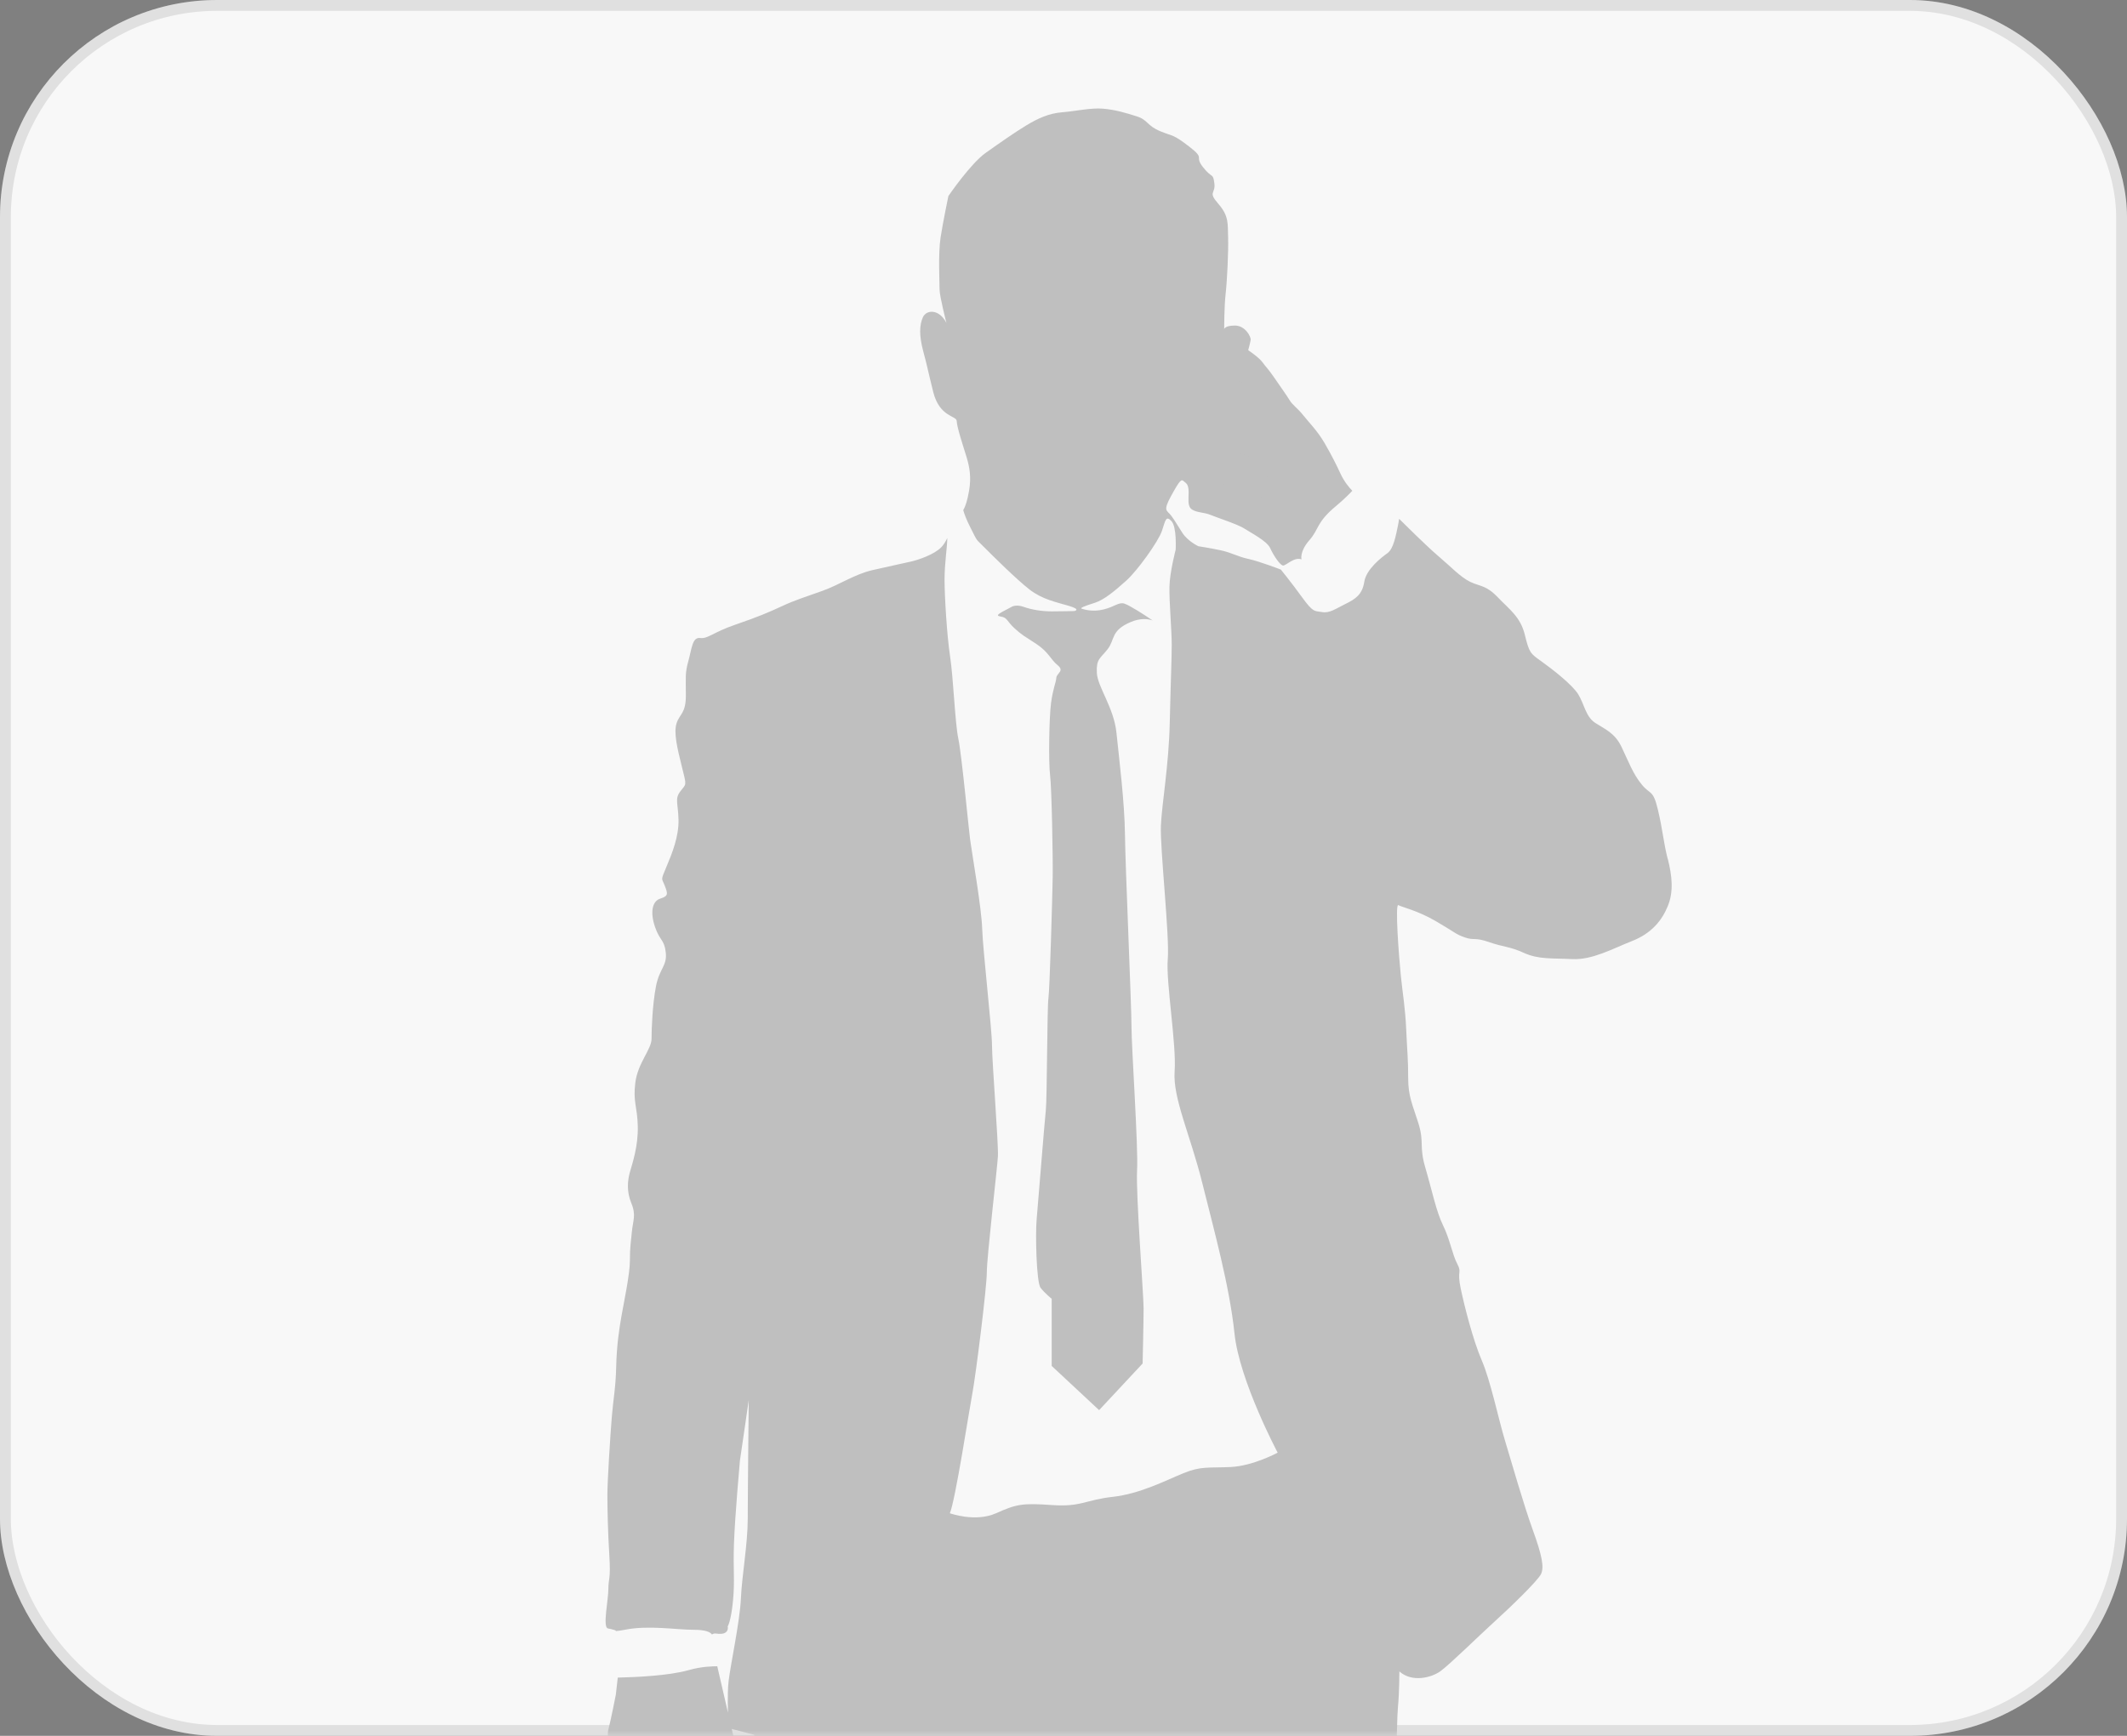 <svg width="196" height="160" viewBox="0 0 196 160" fill="none" xmlns="http://www.w3.org/2000/svg">
<rect x="0" y="0" width="196" height="160" fill="#808080" stroke="none"/>
<rect width="196" height="160" rx="20" fill="#F8F8F8"/>
<rect x="0.5" y="0.5" width="195" height="159" rx="19.5" stroke="black" stroke-opacity="0.1"/>
<mask id="mask0_70_276" style="mask-type:alpha" maskUnits="userSpaceOnUse" x="0" y="0" width="196" height="160">
<rect width="196" height="160" rx="20" fill="#F8F8F8"/>
<rect x="0.5" y="0.5" width="195" height="159" rx="19.5" stroke="black" stroke-opacity="0.1"/>
</mask>
<g mask="url(#mask0_70_276)">
<path d="M153.677 79.176C153.272 77.564 153.224 76.523 152.772 74.627C152.319 72.731 152.092 73.302 151.278 72.305C150.463 71.311 150.058 70.172 149.422 68.848C148.79 67.523 147.841 67.188 146.982 66.62C146.124 66.053 145.988 64.914 145.444 64.015C144.9 63.116 143.004 61.645 142.007 60.936C141.013 60.226 140.922 60.179 140.513 58.519C140.108 56.86 139.111 56.197 138.026 55.062C136.941 53.926 136.397 54.068 135.494 53.639C134.592 53.21 133.73 52.267 132.554 51.27C131.503 50.381 129.37 48.262 128.928 47.822C128.901 48.008 128.867 48.221 128.816 48.458C128.634 49.309 128.424 50.574 127.853 50.986C127.282 51.395 125.893 52.469 125.714 53.639C125.531 54.808 124.899 55.217 123.997 55.66C123.091 56.103 122.52 56.545 121.827 56.417C121.134 56.292 121.043 56.512 119.988 55.058C118.934 53.605 118.028 52.5 118.028 52.5C118.028 52.5 116.068 51.743 115.044 51.52C114.02 51.3 113.536 50.952 112.512 50.729C111.488 50.509 110.434 50.35 110.434 50.35C110.434 50.35 109.471 49.908 108.957 49.12C108.443 48.329 108.325 48.079 107.933 47.542C107.541 47.005 107.118 47.163 107.933 45.68C108.747 44.196 108.866 44.162 109.079 44.355C109.288 44.544 109.531 44.608 109.531 45.365C109.531 46.122 109.41 46.69 109.863 46.977C110.316 47.261 111.008 47.231 111.522 47.451C112.036 47.67 114.084 48.336 114.658 48.715C115.23 49.093 116.737 49.85 117.041 50.516C117.342 51.178 117.964 52.128 118.241 52.128C118.518 52.128 119.272 51.307 119.934 51.56C119.934 51.56 119.725 50.864 120.657 49.793C121.594 48.718 121.259 48.181 123.158 46.602C123.73 46.129 124.213 45.659 124.615 45.237C124.345 44.97 123.858 44.378 123.544 43.699C123.182 42.918 122.729 41.992 122.053 40.833C121.374 39.674 120.674 39.008 120.11 38.298C119.546 37.589 119.116 37.352 118.843 36.899C118.569 36.446 118.075 35.764 117.44 34.837C116.808 33.915 116.693 33.891 116.355 33.415C116.017 32.941 115.02 32.279 115.02 32.279C115.02 32.279 115.203 31.617 115.247 31.333C115.29 31.049 114.75 30.008 113.8 30.008C112.85 30.008 112.806 30.339 112.806 30.339C112.806 30.339 112.806 28.254 112.942 27.071C113.077 25.888 113.212 23.093 113.168 21.859C113.124 20.626 113.259 19.916 112.262 18.78C111.269 17.645 112.036 17.881 111.901 16.884C111.765 15.891 111.718 16.506 110.86 15.414C110.001 14.326 111.13 14.704 109.592 13.518C108.054 12.335 108.19 12.619 106.926 12.099C105.662 11.578 105.797 11.058 104.756 10.727C103.715 10.395 102.765 10.111 101.636 10.017C100.508 9.922 99.105 10.253 97.885 10.348C96.665 10.443 95.624 10.916 94.539 11.578C93.454 12.241 92.234 13.096 90.831 14.089C89.429 15.083 87.394 18.067 87.394 18.067C87.394 18.067 86.897 20.436 86.671 21.903C86.445 23.373 86.58 26.07 86.58 26.689C86.58 27.308 87.212 29.768 87.212 29.768C86.532 28.443 85.356 28.538 85.042 29.247C84.724 29.957 84.68 30.907 85.086 32.421C85.492 33.935 85.404 33.746 85.992 36.115C86.58 38.484 88.161 38.295 88.161 38.815C88.161 39.336 88.793 41.232 89.067 42.131C89.338 43.03 89.52 43.98 89.294 45.257C89.145 46.095 88.996 46.609 88.76 47.021C88.868 47.39 89.047 47.887 89.402 48.586C90.125 50.016 89.885 49.627 90.7 50.448C91.514 51.27 93.684 53.416 94.86 54.332C96.036 55.248 97.331 55.501 98.507 55.849C99.683 56.197 98.99 56.322 98.99 56.322C98.99 56.322 97.814 56.353 96.912 56.353C96.009 56.353 95.043 56.194 94.35 55.944C93.657 55.69 93.265 55.913 93.265 55.913C92.21 56.481 91.578 56.735 92.21 56.829C92.842 56.924 92.754 57.238 93.478 57.904C94.201 58.566 94.353 58.6 95.499 59.357C96.644 60.114 96.797 60.777 97.459 61.314C98.121 61.852 97.368 62.041 97.337 62.484C97.307 62.926 97.037 63.43 96.854 64.789C96.672 66.147 96.614 70.254 96.763 71.453C96.915 72.653 97.033 79.095 97.003 80.896C96.972 82.698 96.732 91.225 96.611 92.012C96.489 92.803 96.489 101.266 96.371 102.341C96.249 103.415 95.647 111.087 95.526 112.385C95.404 113.68 95.495 118.195 95.888 118.702C96.279 119.209 96.912 119.712 96.912 119.712V125.904L101.282 129.977L105.29 125.681C105.29 125.681 105.381 121.828 105.381 120.598C105.381 119.368 104.658 110.019 104.78 107.87C104.901 105.724 104.266 96.595 104.266 94.638C104.266 92.681 103.695 79.859 103.664 76.922C103.634 73.985 103.12 69.878 102.88 67.543C102.64 65.208 101.133 63.312 101.072 62.017C101.011 60.723 101.373 60.723 102.066 59.837C102.758 58.952 102.336 58.13 104.175 57.343C105.121 56.938 105.837 57.049 106.223 57.194C105.526 56.718 104.087 55.785 103.603 55.636C103.09 55.477 102.728 55.92 101.704 56.174C100.68 56.427 99.896 56.174 99.683 56.109C99.473 56.045 99.953 55.856 100.859 55.572C101.765 55.288 102.758 54.437 103.783 53.521C104.807 52.605 106.736 49.921 107.068 48.941C107.399 47.961 107.429 47.488 107.943 48.025C108.457 48.562 108.335 50.678 108.335 50.678C108.335 50.678 107.791 52.73 107.764 54.088C107.733 55.447 107.973 58.1 107.973 59.425C107.973 60.75 107.882 62.646 107.791 66.627C107.7 70.605 107.068 74.019 106.976 76.1C106.885 78.186 107.791 86.334 107.608 88.416C107.426 90.501 108.423 96.281 108.24 98.745C108.058 101.208 109.687 104.619 110.772 108.978C111.857 113.338 113.303 118.546 113.756 122.906C114.209 127.266 117.734 133.897 117.734 133.897C117.734 133.897 115.473 135.127 113.394 135.222C111.316 135.317 110.681 135.127 109.055 135.79C107.426 136.452 105.077 137.686 102.542 137.97C100.007 138.253 99.649 138.916 96.935 138.727C94.221 138.537 93.68 138.632 91.781 139.484C89.882 140.335 87.529 139.484 87.529 139.484C88.043 138.253 89.307 129.977 89.608 128.398C89.909 126.82 90.933 118.671 90.933 117.282C90.933 115.893 91.896 107.65 91.957 106.575C92.018 105.501 91.413 97.829 91.413 96.375C91.413 94.922 90.568 87.564 90.507 85.604C90.446 83.647 89.544 78.531 89.392 77.361C89.24 76.192 88.608 69.466 88.307 68.077C88.006 66.688 87.854 62.517 87.553 60.53C87.252 58.539 87.039 54.94 87.039 53.423C87.039 51.905 87.279 50.516 87.293 49.593C87.137 49.911 86.962 50.205 86.755 50.425C86.076 51.135 84.586 51.608 83.998 51.75C83.41 51.892 82.007 52.175 80.381 52.554C78.752 52.932 77.397 53.879 75.815 54.45C74.234 55.018 73.284 55.302 72.064 55.87C70.844 56.437 69.847 56.863 67.768 57.576C65.69 58.286 65.237 58.901 64.514 58.806C63.79 58.712 63.746 59.8 63.429 60.939C63.111 62.078 63.202 62.456 63.202 64.113C63.202 65.769 62.614 65.819 62.344 66.671C62.073 67.523 62.388 68.898 62.841 70.696C63.294 72.498 63.246 72.214 62.705 72.924C62.161 73.633 62.479 73.965 62.523 75.529C62.567 77.094 61.935 78.656 61.394 79.936C60.85 81.214 60.989 80.93 61.259 81.643C61.529 82.353 61.62 82.59 60.853 82.826C60.086 83.063 59.904 84.104 60.356 85.432C60.809 86.757 61.215 86.567 61.35 87.801C61.485 89.031 60.762 89.271 60.444 90.927C60.127 92.587 60.039 94.811 60.039 95.76C60.039 96.71 58.771 97.987 58.545 99.785C58.319 101.587 58.727 101.965 58.771 103.811C58.815 105.659 58.275 107.221 58.048 108.029C57.822 108.833 57.73 109.83 58.183 110.918C58.636 112.007 58.319 112.53 58.227 113.524C58.136 114.518 58.045 114.896 58.045 116.177C58.045 117.458 57.501 119.966 57.278 121.247C57.051 122.524 56.825 124.042 56.781 125.985C56.737 127.928 56.51 128.969 56.375 130.629C56.24 132.288 55.97 136.503 55.97 137.784C55.97 139.065 56.014 141.194 56.152 143.421C56.287 145.648 56.061 145.459 56.061 146.453C56.061 147.446 55.517 150.005 56.017 150.099C56.514 150.194 56.74 150.289 56.74 150.289C56.74 150.289 56.74 150.309 56.744 150.343C56.983 150.322 57.257 150.289 57.568 150.224C59.738 149.782 62.33 150.224 63.898 150.224C65.068 150.224 65.463 150.451 65.612 150.66C65.7 150.583 65.828 150.546 66.007 150.573C67.275 150.762 67.058 149.91 67.058 149.91C67.058 149.91 67.366 149.437 67.545 147.541C67.728 145.645 67.545 144.793 67.636 142.235C67.728 139.676 68.18 134.654 68.18 134.654L68.995 129.064C68.995 129.064 68.904 137.591 68.904 139.96C68.904 142.329 68.36 145.266 68.272 147.352C68.18 149.437 67.322 153.415 67.143 154.932C67.102 155.26 67.082 155.652 67.072 156.061C67.055 156.663 67.065 157.308 67.082 157.863C66.666 156.085 66.264 154.321 66.095 153.584C65.575 153.604 64.716 153.587 63.422 153.952C61.651 154.449 58.694 154.591 56.926 154.632C56.858 155.253 56.747 156.21 56.747 156.21C56.747 156.21 56.294 158.532 56.068 159.383C55.841 160.235 56.338 161.28 56.747 162.131C57.153 162.983 57.876 162.936 57.923 163.601C57.967 164.264 59.052 164.926 59.417 164.974C59.782 165.021 59.643 165.873 59.643 165.873C59.643 165.873 59.599 168.289 59.599 169.519C59.599 170.749 59.417 171.463 59.194 172.787C59.059 173.575 58.927 175.532 58.697 177.002C58.542 178.009 58.339 178.786 58.065 178.803C57.386 178.851 55.578 180.747 55.578 182.355C55.578 183.964 54.02 188.182 54.02 188.182C54.02 188.182 53.976 190.93 54.02 192.4C54.063 193.87 54.787 195.006 55.104 195.999C55.422 196.993 55.104 198.321 55.104 200.69C55.104 203.06 56.145 206.706 56.372 208.413C56.598 210.12 57.592 216.751 58.498 218.316C59.403 219.88 62.658 225.518 64.422 227.6C66.186 229.685 68.312 233.048 69.668 233.048C71.023 233.048 74.369 233.237 74.643 233.095C74.913 232.953 75.366 230.064 75.366 229.543C75.366 229.023 75.41 217.843 75.366 215.615C75.322 213.388 74.46 204.766 74.416 202.586C74.372 200.407 74.011 196.902 73.828 195.195C73.646 193.488 72.155 188.801 71.567 186.479C70.979 184.157 68.9 177.053 68.762 177.1C68.627 177.147 67.903 173.075 67.407 171.179C66.91 169.283 66.366 166.63 66.501 166.677C66.636 166.724 67.451 166.866 68.13 166.677C68.809 166.488 68.492 166.63 68.718 165.778C68.944 164.926 68.627 163.929 68.174 162.368C68.025 161.854 67.741 160.695 67.424 159.363L69.499 159.904C69.499 159.904 69.482 160.614 69.499 161.327C69.512 162.037 69.499 165.007 69.499 165.511C69.499 166.015 69.62 167.532 70.344 170.31C71.067 173.088 71.428 173.088 71.912 175.616C72.395 178.144 72.997 181.808 72.997 184.333C72.997 186.857 73.72 191.028 74.237 193.049C74.754 195.07 75.41 197.598 75.41 201.765C75.41 205.932 76.373 207.325 75.531 209.346C74.686 211.367 76.255 213.01 76.616 215.031C76.978 217.052 76.133 217.43 75.893 219.073C75.653 220.715 75.291 222.229 75.531 224C75.771 225.768 76.015 224.886 76.616 228.042C77.218 231.199 76.616 231.706 76.616 234.863C76.616 238.019 77.34 241.683 77.461 244.211C77.583 246.739 78.184 250.021 79.391 254.066C80.598 258.108 80.959 257.476 81.683 260.887C82.406 264.297 81.683 262.529 80.598 264.804C79.513 267.078 80.959 266.446 81.081 267.582C81.203 268.717 78.911 270.235 78.066 271.12C77.221 272.006 76.015 275.795 74.93 277.562C73.845 279.33 73.845 281.983 76.376 283.625C76.843 283.926 77.343 284.149 77.874 284.311C80.226 285.021 83.126 284.453 85.782 283.625C86.962 283.26 87.823 282.446 88.496 281.483C89.679 279.789 90.274 277.643 90.967 276.677C92.052 275.159 95.333 269.559 94.945 269.349C94.539 269.13 95.08 267.582 95.08 267.582C95.08 267.582 96.526 264.645 96.797 262.985C97.067 261.326 96.932 260.522 96.344 256.544C95.756 252.566 95.168 250.906 94.941 249.294C94.715 247.682 94.309 245.695 93.674 244.367C93.042 243.042 92.907 240.007 93.042 238.824C93.177 237.641 93.403 236.691 93.586 234.606C93.768 232.521 93.948 228.495 93.721 227.356C93.495 226.221 93.677 224.277 93.992 222.713C94.306 221.148 93.086 216.839 92.815 215.085C92.545 213.331 93.221 212.526 93.856 211.154C94.488 209.779 94.488 207.223 94.488 207.223C94.488 207.223 94.759 205.091 94.941 202.674C95.124 200.258 95.259 197.415 95.303 195.141C95.347 192.866 96.161 192.109 96.976 190.45C97.79 188.79 97.882 186.519 98.061 184.008C98.243 181.497 98.017 180.361 98.784 178.844C99.551 177.326 99.507 176.238 99.372 175.055C99.237 173.872 100.186 171.409 100.186 172.402C100.186 173.396 100.278 173.825 101.092 175.481C101.907 177.141 101.859 177.235 101.907 179.128C101.951 181.024 102.042 182.301 102.268 184.718C102.495 187.134 103.58 189.646 104.665 190.734C105.75 191.822 105.57 193.15 105.57 193.15C105.57 193.15 106.25 196.986 106.429 199.119C106.608 201.251 107.47 204.425 107.47 204.425C107.47 204.425 108.737 206.51 109.143 208.592C109.548 210.678 110.724 214.324 111.042 215.842C111.36 217.359 111.901 218.684 111.313 221.384C110.724 224.085 110.907 224.416 111.313 226.975C111.718 229.533 112.668 238.249 112.668 238.249C112.668 238.249 113.212 241.423 113.029 243.461C112.847 245.499 112.938 247.249 112.215 250.328C111.492 253.407 112.215 253.786 112.62 256.675C113.026 259.565 113.435 259.944 114.476 261.65C115.517 263.357 115.517 262.124 115.517 264.919C115.517 266.47 115.561 267.278 115.814 267.835C116.017 268.281 116.355 268.569 116.919 268.947C118.187 269.799 119.677 271.033 120.583 271.506C121.489 271.979 121.398 272.547 123.885 275.294C126.373 278.042 128.451 278.799 131.165 279.036C133.193 279.211 135.173 278.62 136.515 277.718C136.968 277.413 137.346 277.072 137.634 276.714C138.151 276.065 138.465 275.446 138.58 274.804C138.654 274.588 138.681 274.378 138.627 274.172C138.614 273.604 138.448 273.006 138.127 272.351C137.313 270.691 134.149 268.704 132.429 267.092C130.712 265.48 128.813 264.817 128.721 264.155C128.63 263.492 128.133 262.164 128.36 260.603C128.586 259.038 129.31 256.814 129.266 254.54C129.222 252.265 128.272 251.319 127.275 250.704C126.281 250.088 127.048 248.24 127.048 248.24C127.048 248.24 127.545 246.77 127.954 244.498C128.36 242.224 128.948 239.381 129.083 237.82C129.218 236.255 129.715 234.173 129.762 231.568C129.806 228.962 129.218 228.441 129.083 226.545C128.948 224.649 128.948 220.719 128.857 219.532C128.765 218.349 128.177 216.643 128.089 213.706C127.998 210.769 127.41 207.926 127.231 206.696C127.048 205.466 127.231 203.807 126.373 201.437C125.514 199.068 125.967 195.09 126.102 193.147C126.237 191.204 126.734 191.724 126.781 190.683C126.825 189.642 126.917 188.125 126.917 186.563C126.917 185.002 127.234 174.579 127.278 173.771C127.322 172.967 127.684 170.787 128.184 168.654C128.681 166.521 128.681 158.751 128.816 157.379C128.951 156.007 128.951 154.064 128.951 154.064C130.127 155.105 131.892 154.632 132.703 154.064C133.517 153.496 136.41 150.654 137.722 149.467C139.033 148.285 141.747 145.679 142.017 145.06C142.288 144.445 142.109 143.401 141.25 141.035C140.392 138.666 139.259 134.688 138.671 132.745C138.083 130.801 137.36 127.296 136.546 125.4C135.731 123.504 134.964 120.473 134.602 118.769C134.241 117.066 134.737 117.347 134.284 116.495C133.832 115.643 133.605 114.22 132.973 112.943C132.341 111.665 131.932 109.627 131.344 107.637C130.756 105.646 131.253 105.315 130.712 103.564C130.168 101.81 129.762 101.1 129.762 99.346C129.762 97.592 129.671 96.93 129.58 94.892C129.489 92.854 129.262 91.671 129.083 89.917C128.901 88.163 128.539 83.238 128.857 83.428C129.174 83.617 130.574 83.901 132.294 84.898C134.011 85.891 134.149 86.128 135.008 86.415C135.866 86.703 135.866 86.368 137.225 86.841C138.58 87.314 139.08 87.22 140.436 87.835C141.791 88.45 143.014 88.308 144.866 88.403C146.722 88.497 148.574 87.456 150.382 86.743C152.19 86.034 153.14 84.847 153.684 83.522C154.228 82.198 154.09 80.775 153.684 79.162L153.677 79.176Z" fill="#BFBFBF"/>
<path d="M114.293 35.007C114.293 35.007 114.716 35.449 114.925 36.017C115.135 36.585 115.226 37.028 115.226 37.028C115.226 37.028 115.043 36.933 114.594 36.744C114.141 36.554 113.661 36.744 113.661 36.744L114.293 35.007Z" fill="#BFBFBF"/>
<path d="M111.553 43.503C111.945 43.408 112.516 43.03 112.486 42.523C112.455 42.016 112.276 41.796 112.547 41.796C112.817 41.796 114.507 41.448 115.44 42.27C116.372 43.091 115.923 42.743 116.464 43.5C117.008 44.257 116.947 44.605 116.224 45.933C116.224 45.933 115.47 45.744 114.507 45.396C113.544 45.048 113.209 44.764 112.547 44.639C111.884 44.514 111.401 44.324 111.401 44.324C111.401 44.324 111.161 43.598 111.553 43.503Z" fill="#BFBFBF"/>
</g>
</svg>
